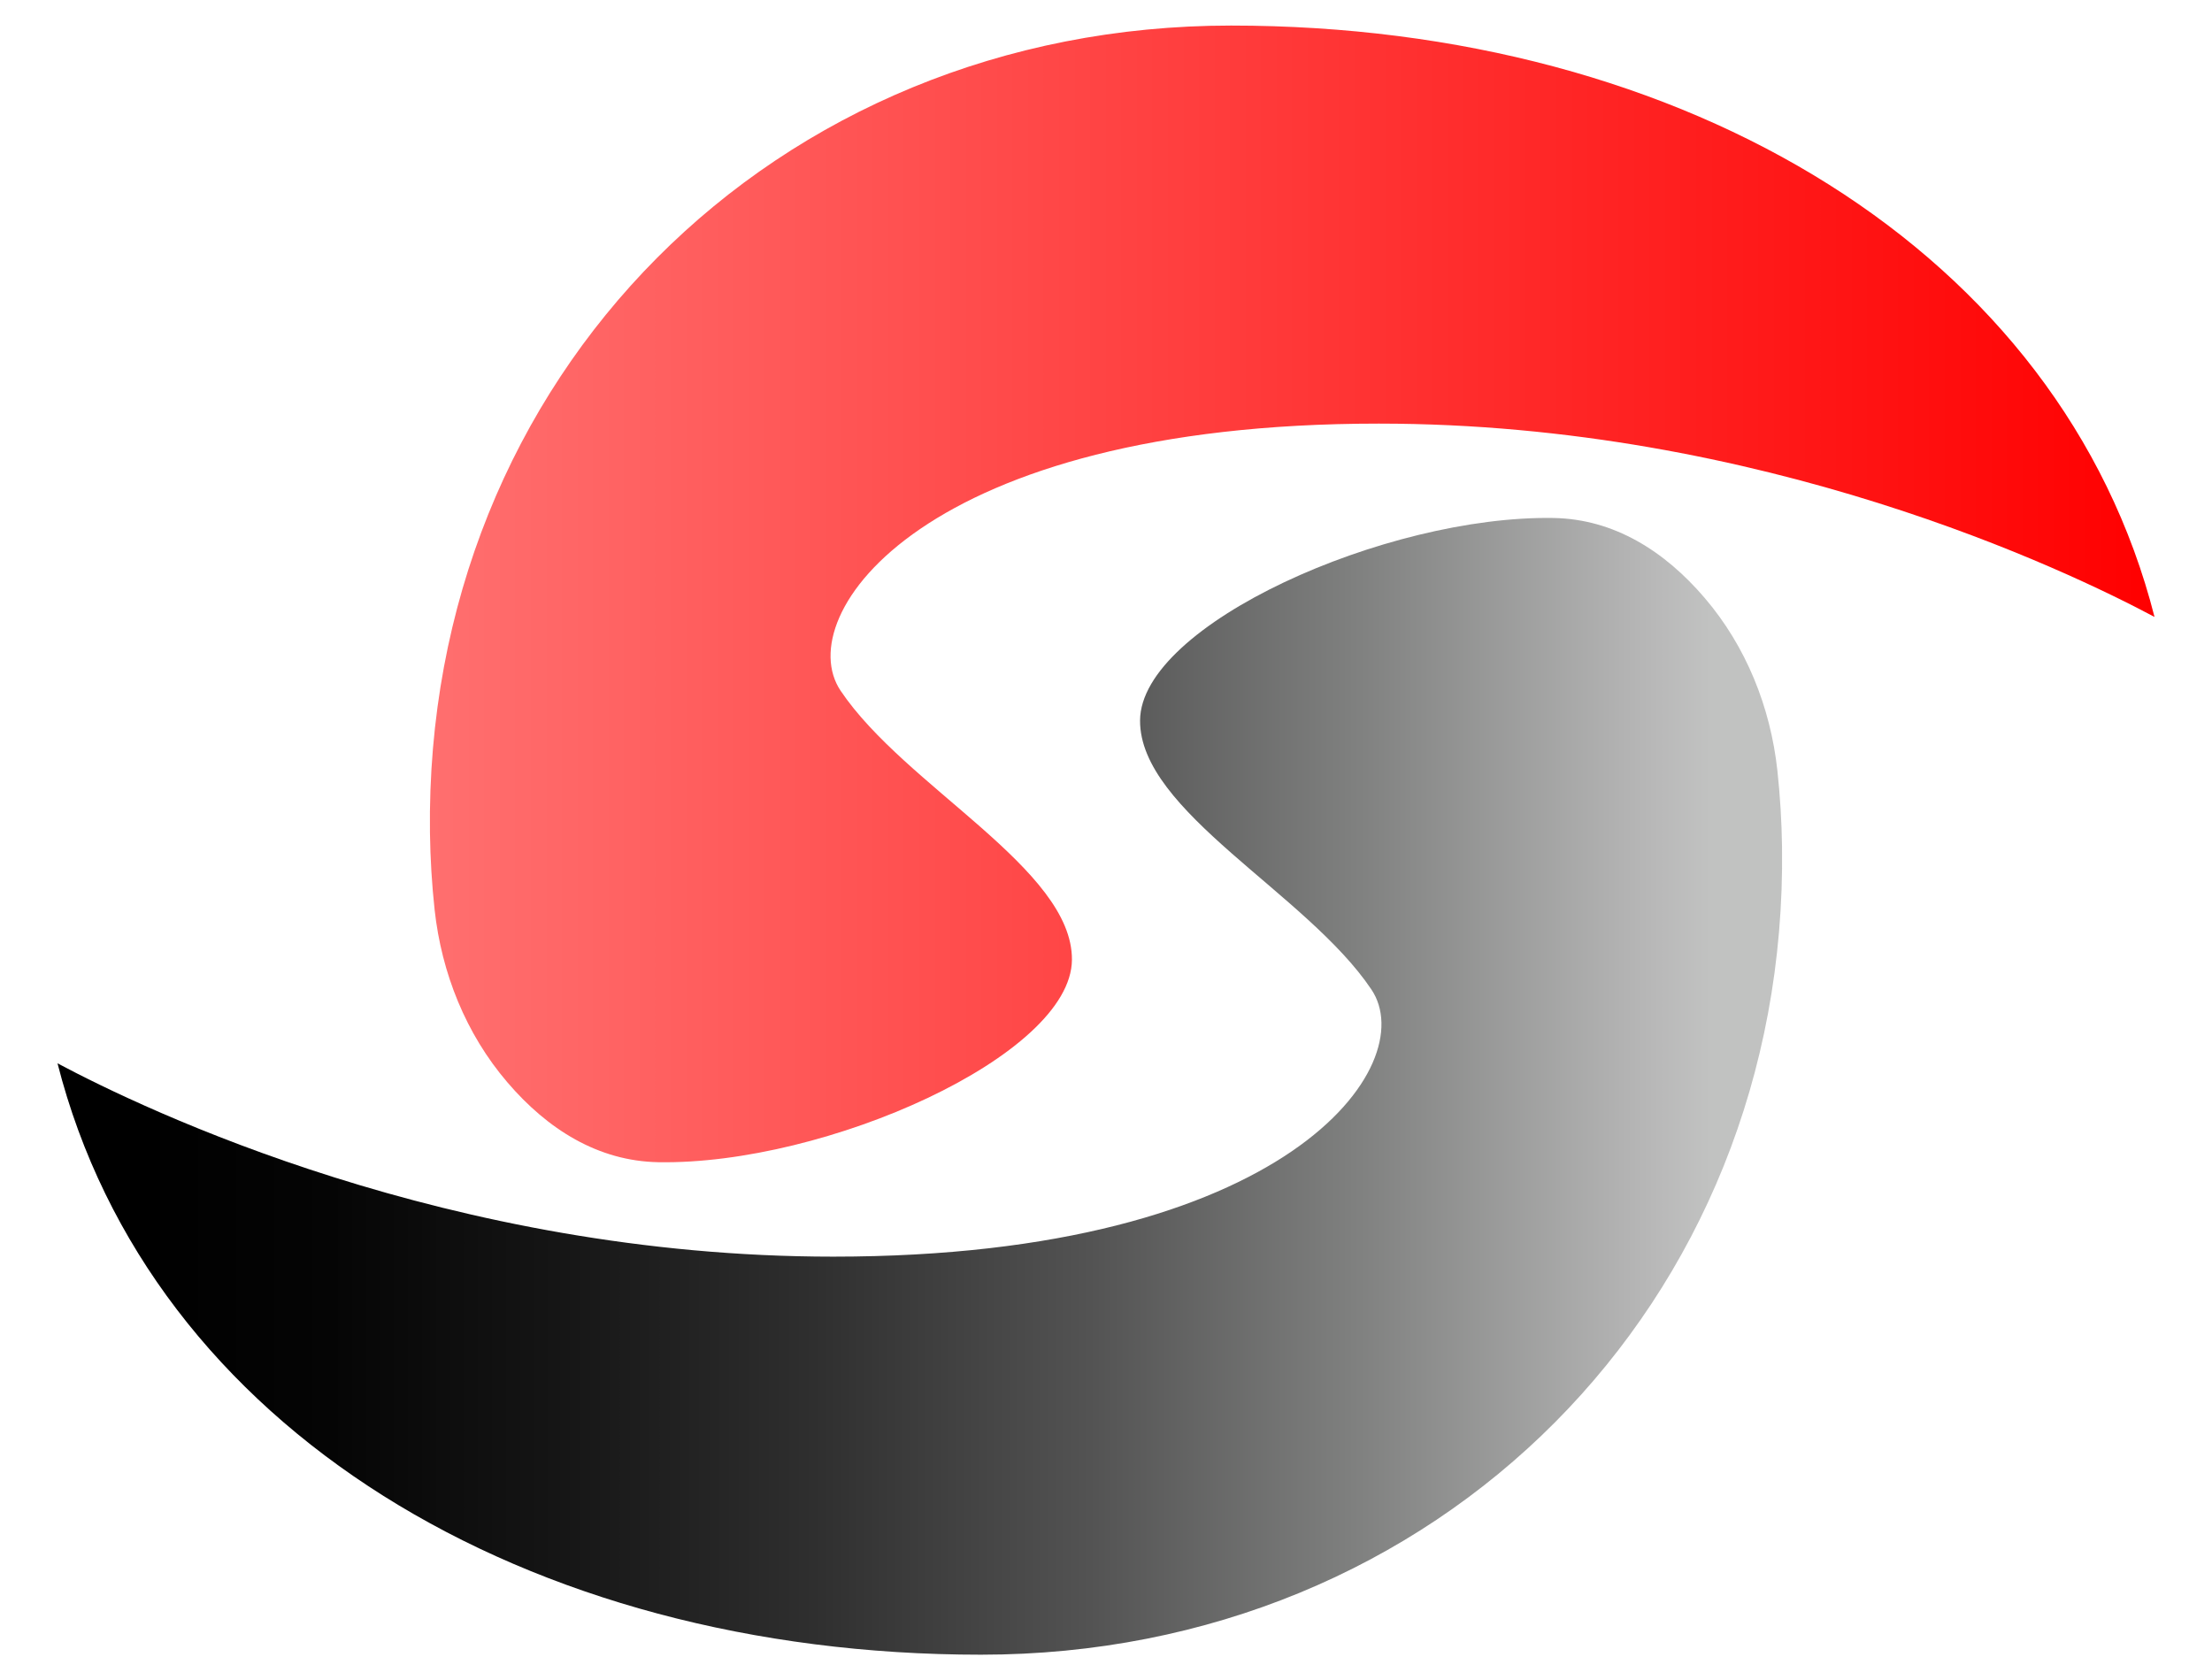 <svg id="Calque_1" data-name="Calque 1" xmlns="http://www.w3.org/2000/svg" xmlns:xlink="http://www.w3.org/1999/xlink" viewBox="0 0 692.26 525.9"><defs><style>.cls-1{fill:url(#Dégradé_sans_nom_7);}.cls-2{fill:url(#Dégradé_sans_nom_2);}</style><linearGradient id="Dégradé_sans_nom_7" x1="134.53" y1="185.89" x2="674.26" y2="185.89" gradientUnits="userSpaceOnUse"><stop offset="0" stop-color="#ff6f6f"/><stop offset="1" stop-color="red"/></linearGradient><linearGradient id="Dégradé_sans_nom_2" x1="33.4" y1="340.01" x2="573.12" y2="340.01" gradientUnits="userSpaceOnUse"><stop offset="0.02"/><stop offset="0.13" stop-color="#050505"/><stop offset="0.26" stop-color="#151515"/><stop offset="0.41" stop-color="#2f2f2f"/><stop offset="0.57" stop-color="#535353"/><stop offset="0.73" stop-color="#818281"/><stop offset="0.9" stop-color="#b9b9b9"/><stop offset="0.93" stop-color="#c1c2c1"/></linearGradient></defs><title>Logo</title><path class="cls-1" d="M263.07,216.19c20.22,30.11,72.58,55.74,72.4,84.21-.18,30-77.08,64.28-129.45,63.37-18.81-.34-34.64-10.27-47.23-25-13-15.18-20.6-34.2-22.77-54q-1.29-11.89-1.46-24.09C132.69,117.71,242.33,8,385.27,8c142.42,0,259.92,70.86,289,185.1-27.2-14.5-122.84-60.51-242.76-60.51C289.15,132.57,247.27,192.66,263.07,216.19Z"/><path class="cls-2" d="M429.19,309.71C409,279.6,356.61,254,356.79,225.5c.18-30,77.08-64.28,129.44-63.37,18.82.34,34.65,10.27,47.24,25,13,15.19,20.6,34.2,22.77,54q1.29,11.9,1.46,24.09C559.57,408.19,449.93,517.92,307,517.92c-142.42,0-259.92-70.86-289-185.1,27.2,14.5,122.84,60.51,242.76,60.51C403.11,393.33,445,333.24,429.19,309.71Z"/></svg>
